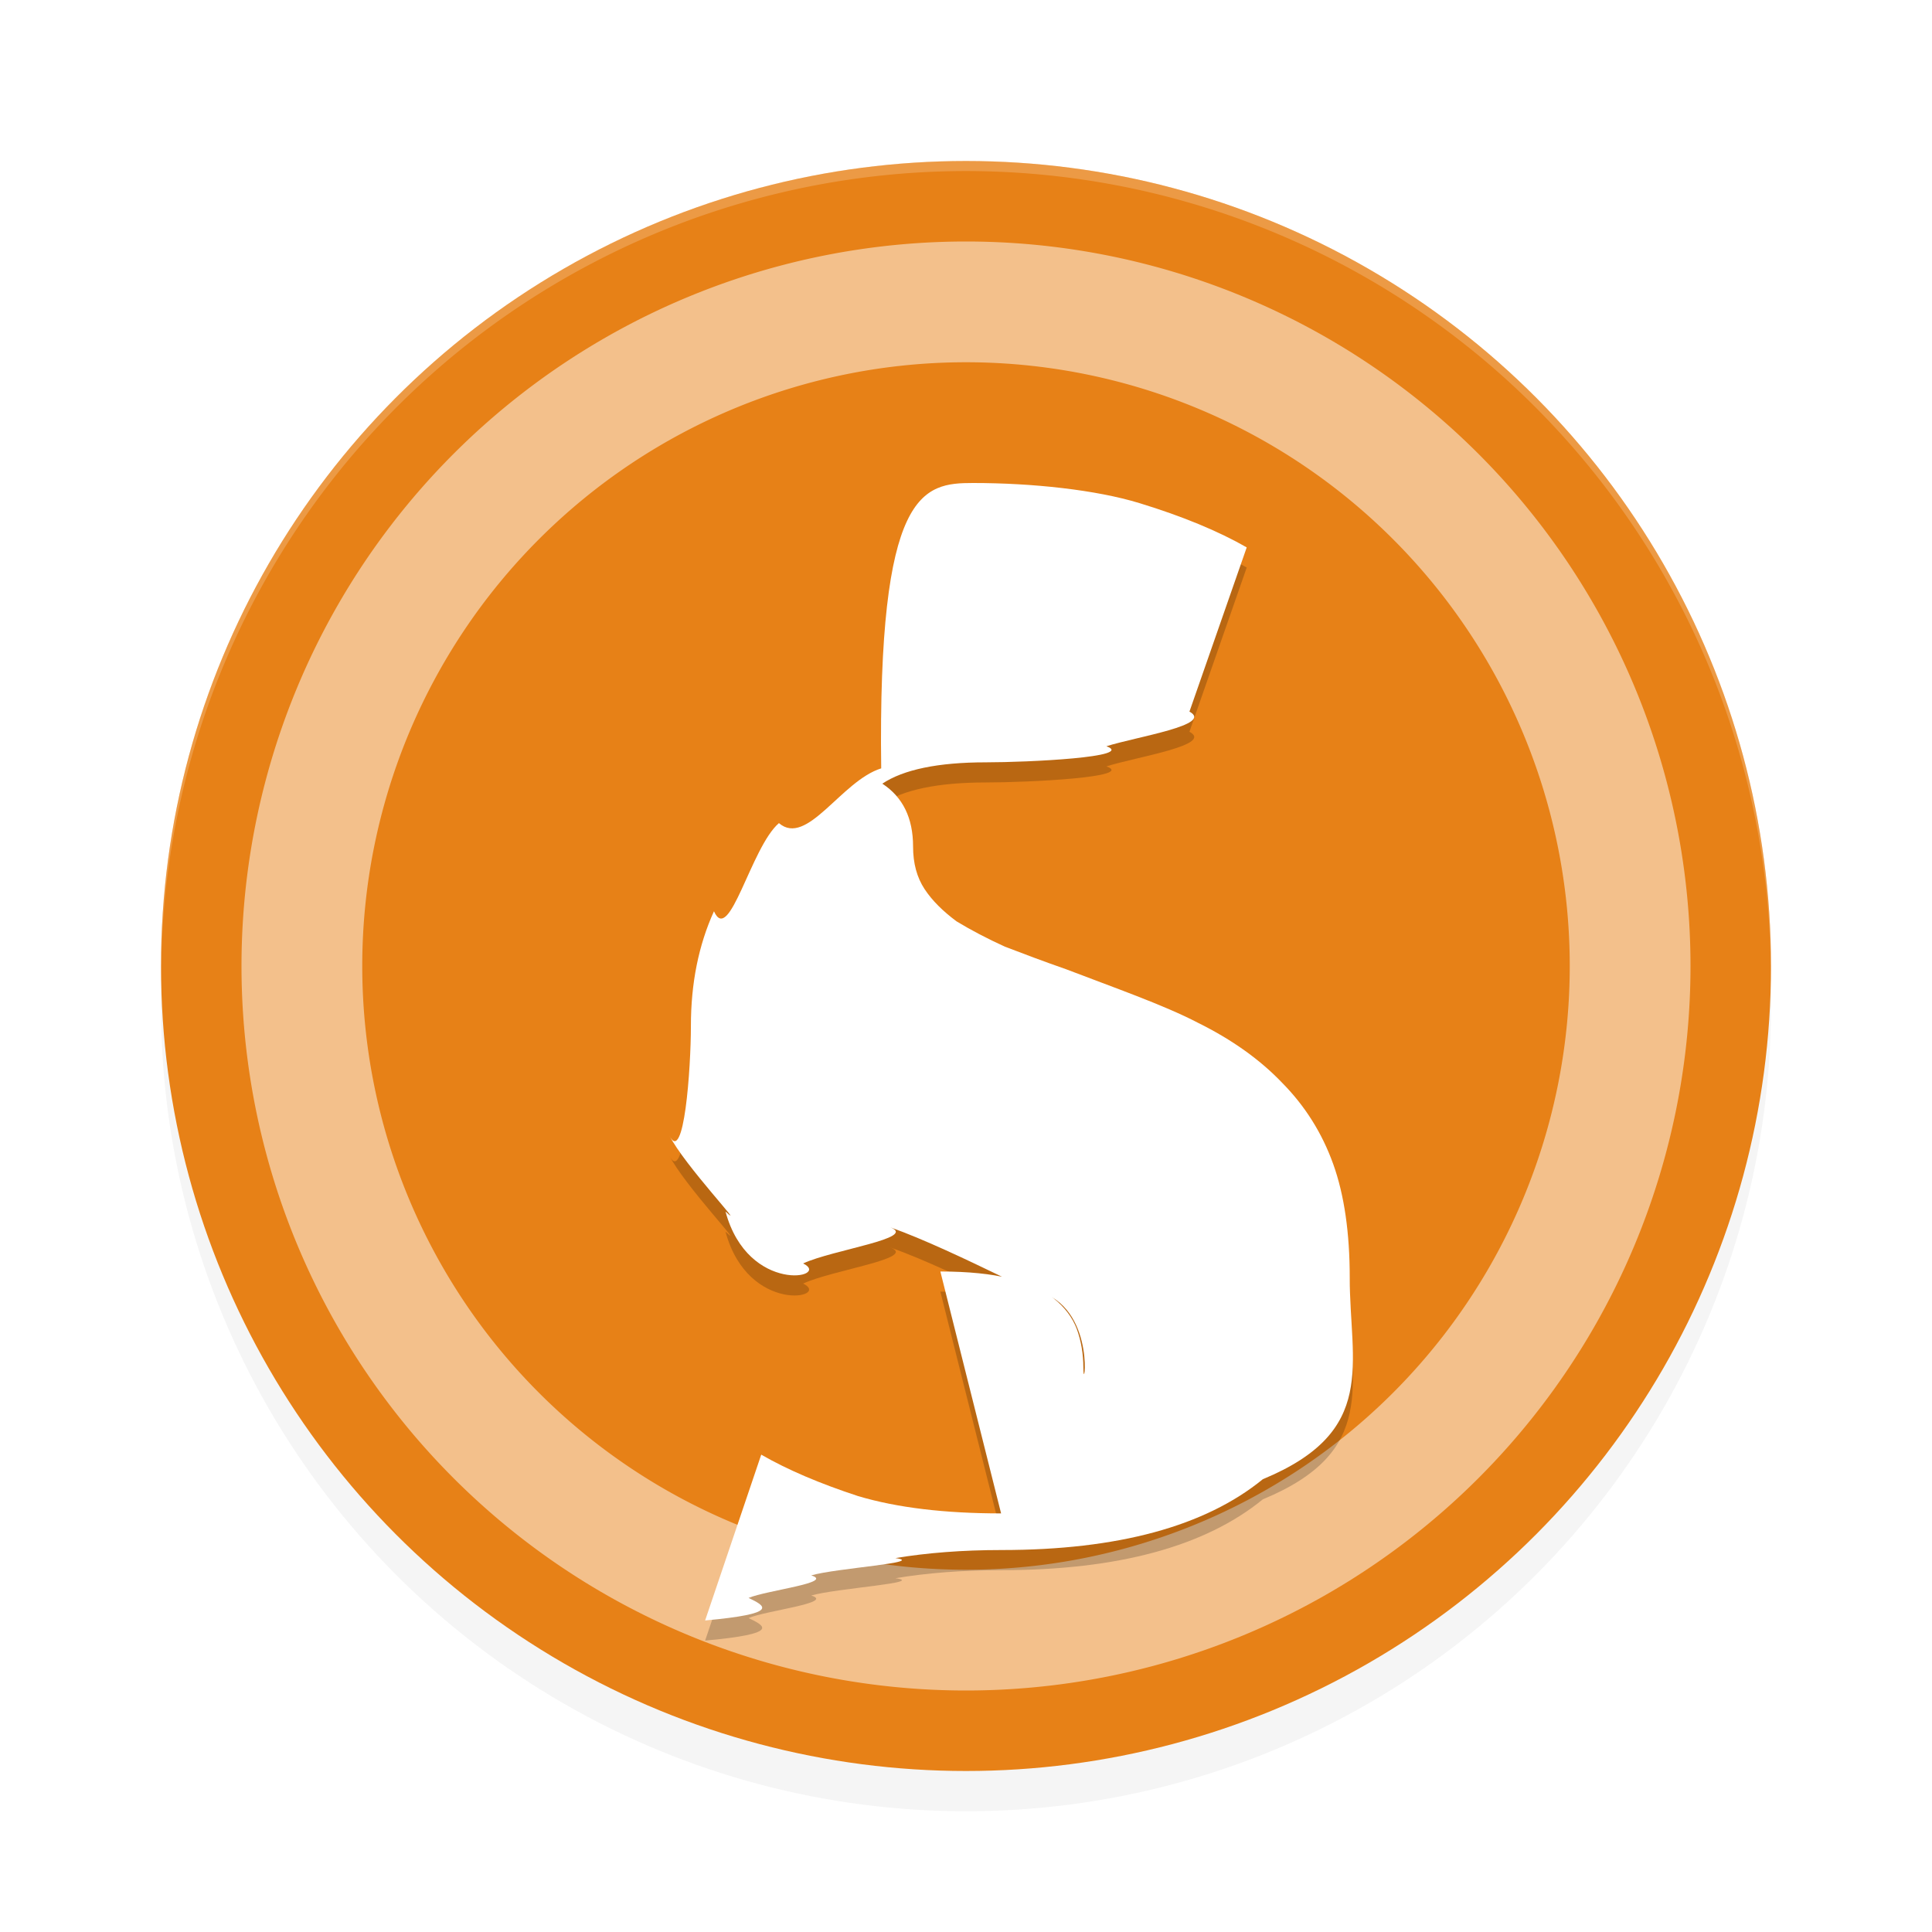 <?xml version='1.0' encoding='utf-8'?>
<svg xmlns="http://www.w3.org/2000/svg" width="192" height="192" version="1" id="svg18">
  <defs>
    <filter style="color-interpolation-filters:sRGB" id="filter894" x="0.06" width="1.12" y="0.04" height="1.08">
      <feGaussianBlur stdDeviation="0.41"/>
    </filter>
    <filter style="color-interpolation-filters:sRGB" id="filter843" x="0.05" width="1.10" y="0.05" height="1.10">
      <feGaussianBlur stdDeviation="3.20"/>
    </filter>
  </defs>
  <circle r="80" cy="100.00" cx="96" style="filter:url(#filter843);opacity:0.20;fill:#000000"/>
  <circle style="fill:#e78117" cx="96" cy="96.00" r="80"/>
  <path style="opacity:0.50;fill:#ffffff" d="m 96,24.00 a 72,72 0 0 0 -72,72 72,72 0 0 0 72,72.00 72,72 0 0 0 72,-72.00 72,72 0 0 0 -72,-72 z m 0,12 a 60,60 0 0 1 60,60 60,60 0 0 1 -60,60.00 60,60 0 0 1 -60,-60.00 60,60 0 0 1 60,-60 z"/>
  <path style="opacity:0.20;fill:#ffffff" d="m 96,16.00 a 80,80 0 0 0 -80,80 80,80 0 0 0 0.02,0.59 A 80,80 0 0 1 96,17.00 80,80 0 0 1 175.98,96.41 80,80 0 0 0 176,96.00 a 80,80 0 0 0 -80,-80 z"/>
  <g style="filter:url(#filter894);opacity:0.20" transform="matrix(3.82,0,0,4,4.37,2.00)">
    <path d="m 23.32,31.59 c 0.73,0 1.33,0.06 1.79,0.17 0.49,0.13 0.87,0.30 1.16,0.50 0.29,0.22 0.49,0.48 0.60,0.76 0.11,0.29 0.17,0.61 0.17,0.96 0,0.75 0.35,-1.37 -1.06,-1.86 0.71,0.51 -2.24,-1.05 -3.97,-1.63 0.75,0.27 -1.50,0.56 -2.26,0.90 0.75,0.35 -1.43,0.79 -2.02,-1.29 0.60,0.53 -1.08,-1.16 -1.46,-1.89 0.38,0.75 0.56,-1.66 0.56,-2.72 0,-1.06 0.20,-2.01 0.60,-2.85 0.40,0.86 0.96,-1.59 1.69,-2.19 0.73,0.60 1.62,-1.05 2.66,-1.36 C 21.69,12.17 22.86,12 24.17,12 c 1.55,0 3.20,0.17 4.33,0.50 1.13,0.33 2.06,0.70 2.79,1.10 l -1.49,4.08 c 0.64,0.33 -1.36,0.62 -2.16,0.86 0.77,0.27 -2.03,0.40 -3.14,0.40 -1.24,0 -2.14,0.18 -2.69,0.53 0.53,0.33 0.80,0.85 0.80,1.56 0,0.42 0.10,0.77 0.30,1.06 0.20,0.29 0.48,0.55 0.83,0.80 0.38,0.22 0.80,0.43 1.26,0.63 0.49,0.18 1.02,0.37 1.59,0.56 1.20,0.44 2.55,0.89 3.43,1.33 0.89,0.42 1.62,0.92 2.19,1.49 0.60,0.58 1.04,1.25 1.33,2.02 0.29,0.77 0.43,1.72 0.43,2.82 0,2.15 0.75,3.82 -2.26,5.01 -1.50,1.17 -3.77,1.76 -6.80,1.76 -1.02,0 -1.94,0.07 -2.76,0.20 0.82,0.11 -1.55,0.25 -2.19,0.43 0.62,0.18 -1.16,0.37 -1.63,0.56 0.44,0.20 0.82,0.39 -1.13,0.56 l 1.46,-4.12 c 0.69,0.38 1.53,0.72 2.52,1.03 1.02,0.29 2.26,0.43 3.72,0.43 z"/>
  </g>
  <g style="fill:#ffffff" transform="matrix(3.82,0,0,4,4.37,0.00)">
    <path style="fill:#ffffff" d="m 23.32,31.59 c 0.73,0 1.33,0.06 1.79,0.17 0.49,0.13 0.87,0.30 1.16,0.50 0.29,0.22 0.49,0.48 0.60,0.76 0.11,0.29 0.17,0.61 0.17,0.96 0,0.75 0.35,-1.37 -1.06,-1.86 0.71,0.51 -2.24,-1.05 -3.97,-1.63 0.75,0.27 -1.50,0.56 -2.26,0.90 0.75,0.35 -1.43,0.79 -2.02,-1.29 0.60,0.53 -1.08,-1.16 -1.46,-1.89 0.38,0.75 0.56,-1.66 0.56,-2.72 0,-1.06 0.20,-2.01 0.60,-2.85 0.40,0.86 0.96,-1.59 1.69,-2.19 0.73,0.60 1.62,-1.05 2.66,-1.36 C 21.69,12.17 22.86,12 24.17,12 c 1.55,0 3.20,0.17 4.33,0.50 1.13,0.33 2.06,0.70 2.79,1.10 l -1.49,4.08 c 0.64,0.33 -1.36,0.62 -2.16,0.86 0.77,0.27 -2.03,0.40 -3.14,0.40 -1.24,0 -2.14,0.18 -2.69,0.53 0.53,0.33 0.80,0.85 0.80,1.56 0,0.42 0.10,0.77 0.30,1.06 0.20,0.29 0.48,0.55 0.83,0.80 0.38,0.22 0.80,0.43 1.26,0.63 0.49,0.18 1.02,0.37 1.59,0.56 1.20,0.44 2.55,0.89 3.43,1.33 0.89,0.42 1.62,0.92 2.19,1.49 0.60,0.58 1.04,1.25 1.33,2.02 0.29,0.77 0.43,1.72 0.43,2.82 0,2.15 0.75,3.82 -2.26,5.01 -1.50,1.17 -3.77,1.76 -6.80,1.76 -1.02,0 -1.94,0.07 -2.76,0.20 0.82,0.11 -1.55,0.25 -2.19,0.43 0.62,0.18 -1.16,0.37 -1.63,0.56 0.44,0.20 0.82,0.39 -1.13,0.56 l 1.46,-4.12 c 0.69,0.38 1.53,0.72 2.52,1.03 1.02,0.29 2.26,0.43 3.72,0.43 z"/>
  </g>
</svg>
